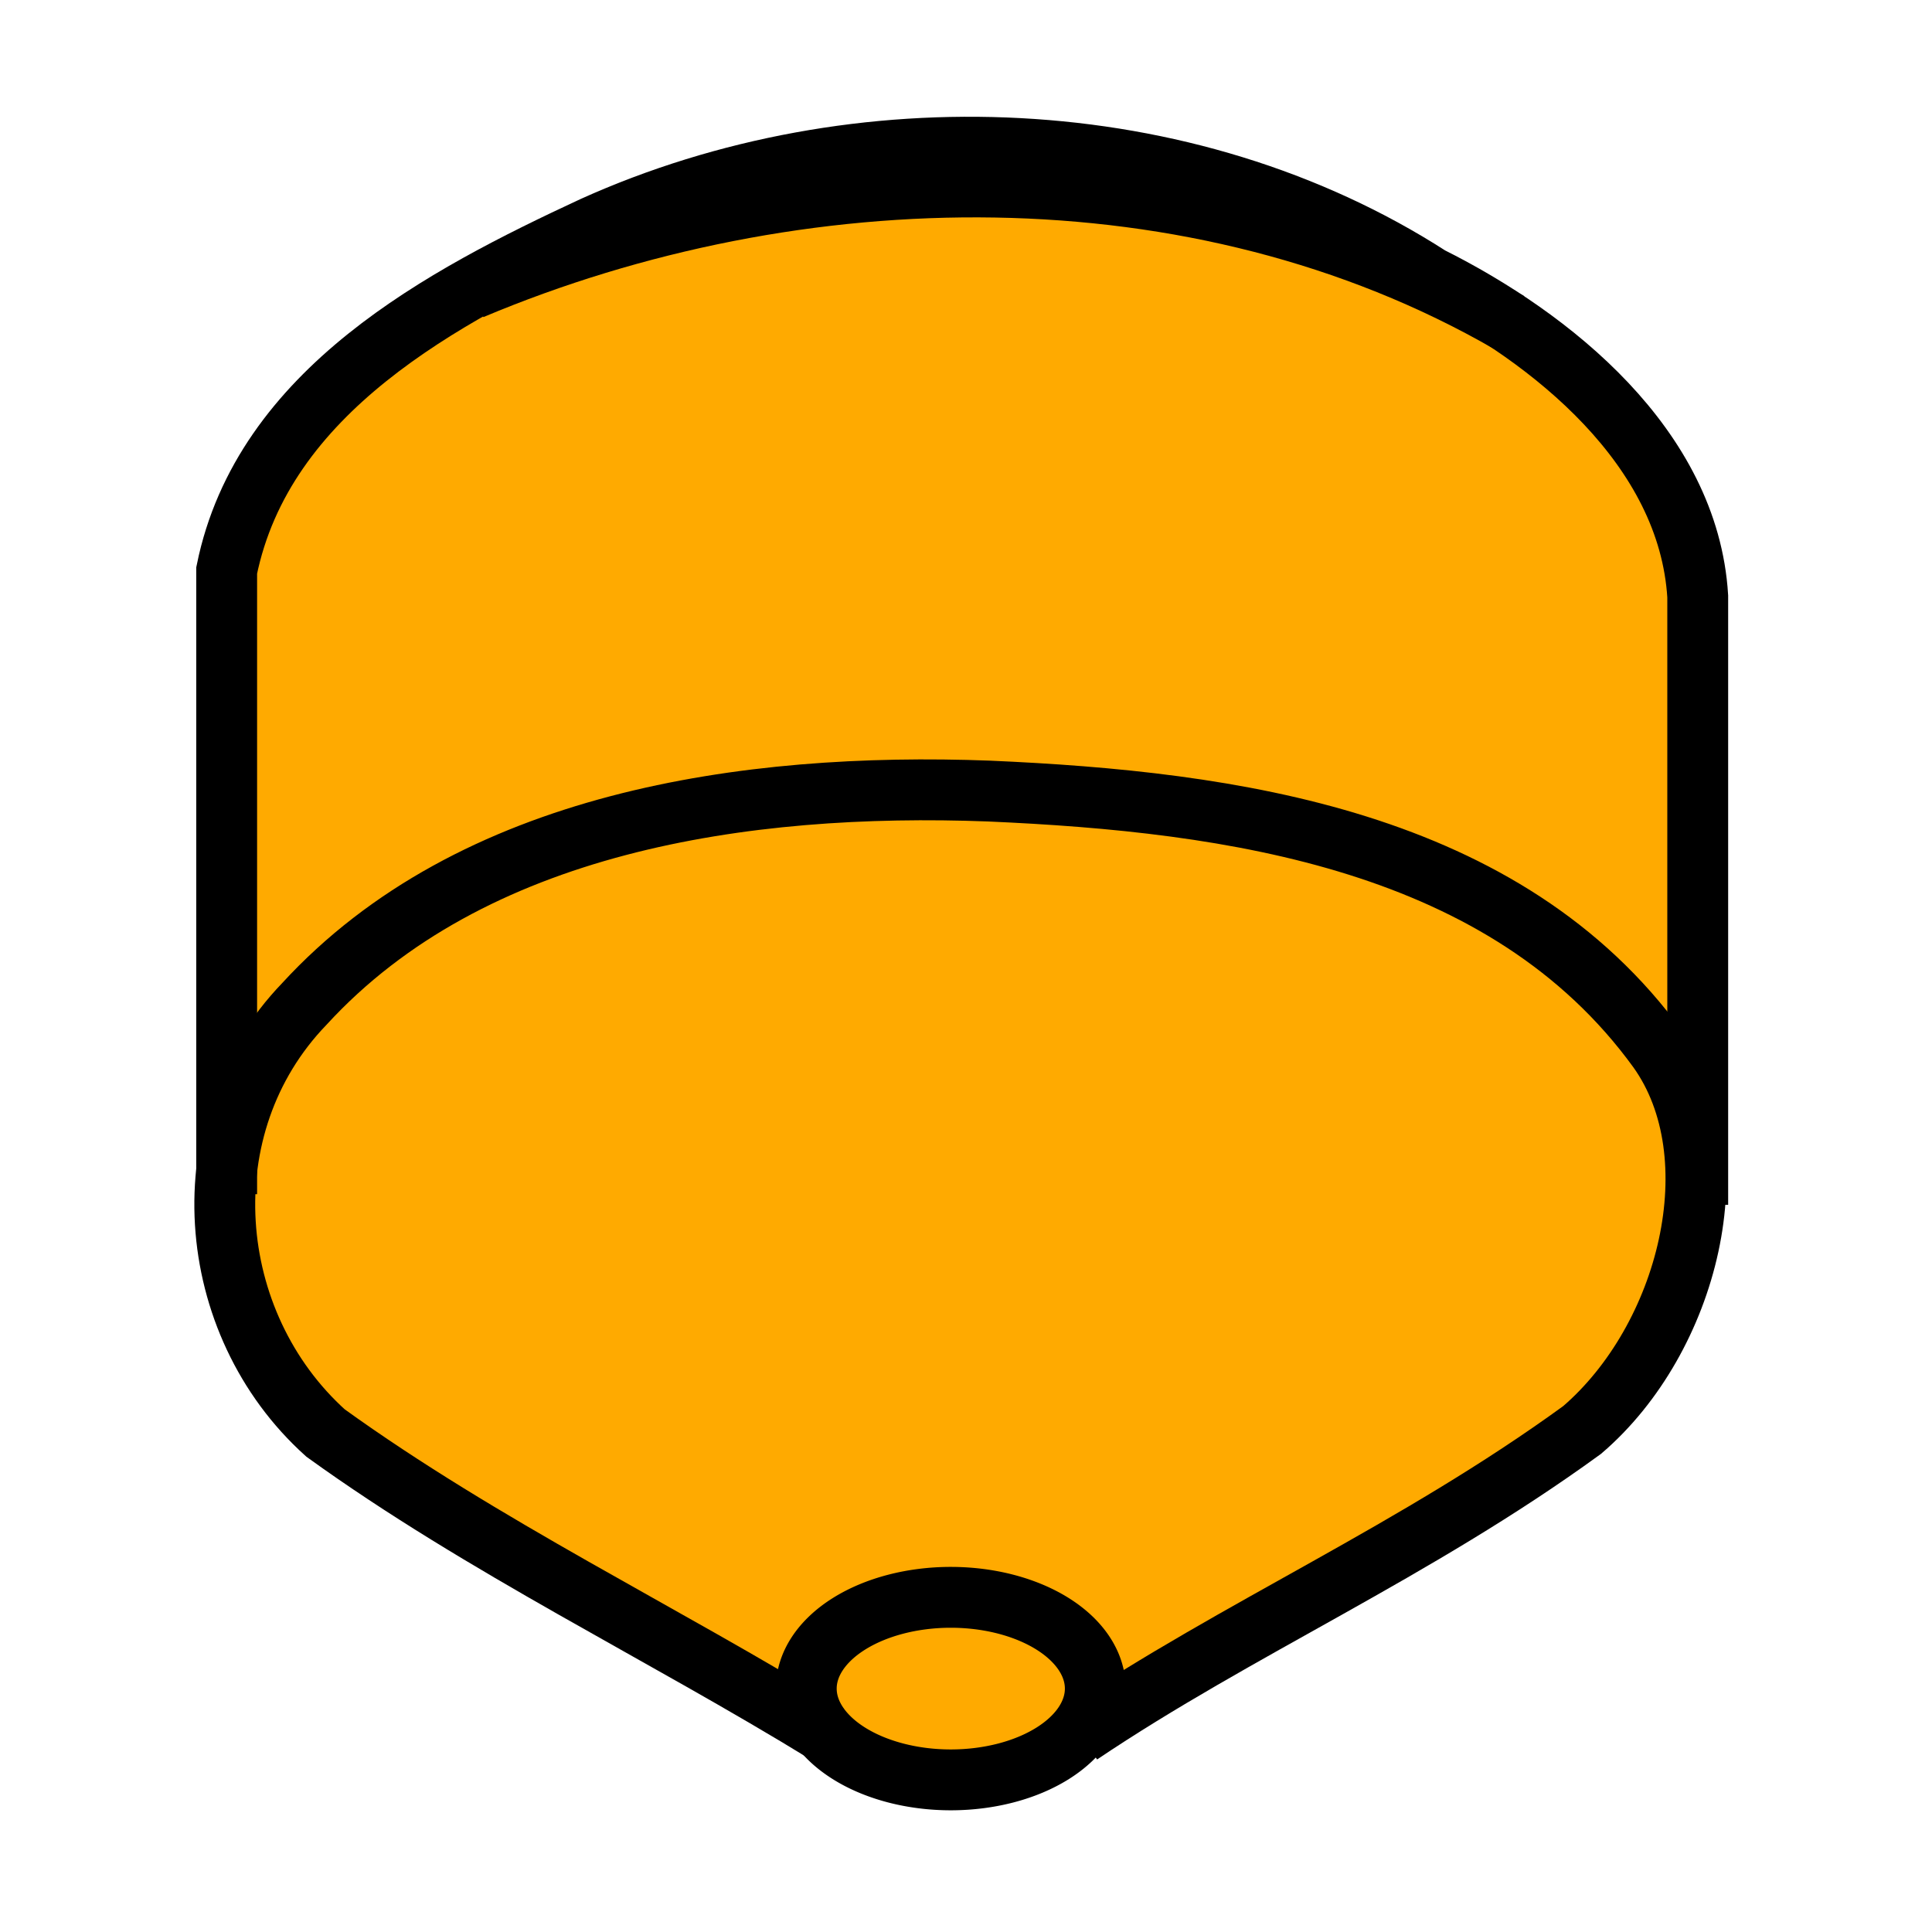<?xml version="1.0" encoding="UTF-8"?>
<svg width="48" height="48" version="1.1" viewBox="0 0 12.7 12.7" xmlns="http://www.w3.org/2000/svg">
 <g fill="#ffaa00">
  <path d="m1.49 3.78c-0.13 1.52-0.151 4.97 0.213 5.15 0.23 0.5 2.92 2.16 4.56 2.79 1.64-0.58 4.44-2.44 4.68-2.9 0.26-0.5 0.3-3.59 0.16-5.11s-2.99-2.76-4.81-2.75c-1.84 0-4.67 1.3-4.8 2.82z"/>
 </g>
 <g fill="none" stroke="#000000" stroke-width=".4">
  <path d="m7.2 11.1a0.95 0.6 0 0 1-0.95 0.6 0.95 0.6 0 0 1-0.95-0.6 0.95 0.6 0 0 1 0.95-0.6 0.95 0.6 0 0 1 0.95 0.6"/>
  <path d="m5.44 11.4c-1.09-0.67-2.26-1.23-3.3-1.98-0.8-0.72-0.91-2.02-0.14-2.82 1.1-1.2 2.9-1.46 4.5-1.4 1.6 0.07 3.4 0.32 4.4 1.7 0.5 0.7 0.2 1.9-0.5 2.5-1.1 0.8-2.26 1.3-3.3 2"/>
  <path d="m1.49 7.85v-4.1c0.24-1.18 1.42-1.8 2.41-2.26 1.73-0.78 3.9-0.7 5.5 0.33 0.8 0.4 1.7 1.12 1.76 2.1v4"/>
  <path d="m3.1 1.9c2.14-0.9 4.77-0.96 6.82 0.22"/>
 </g>
</svg>
